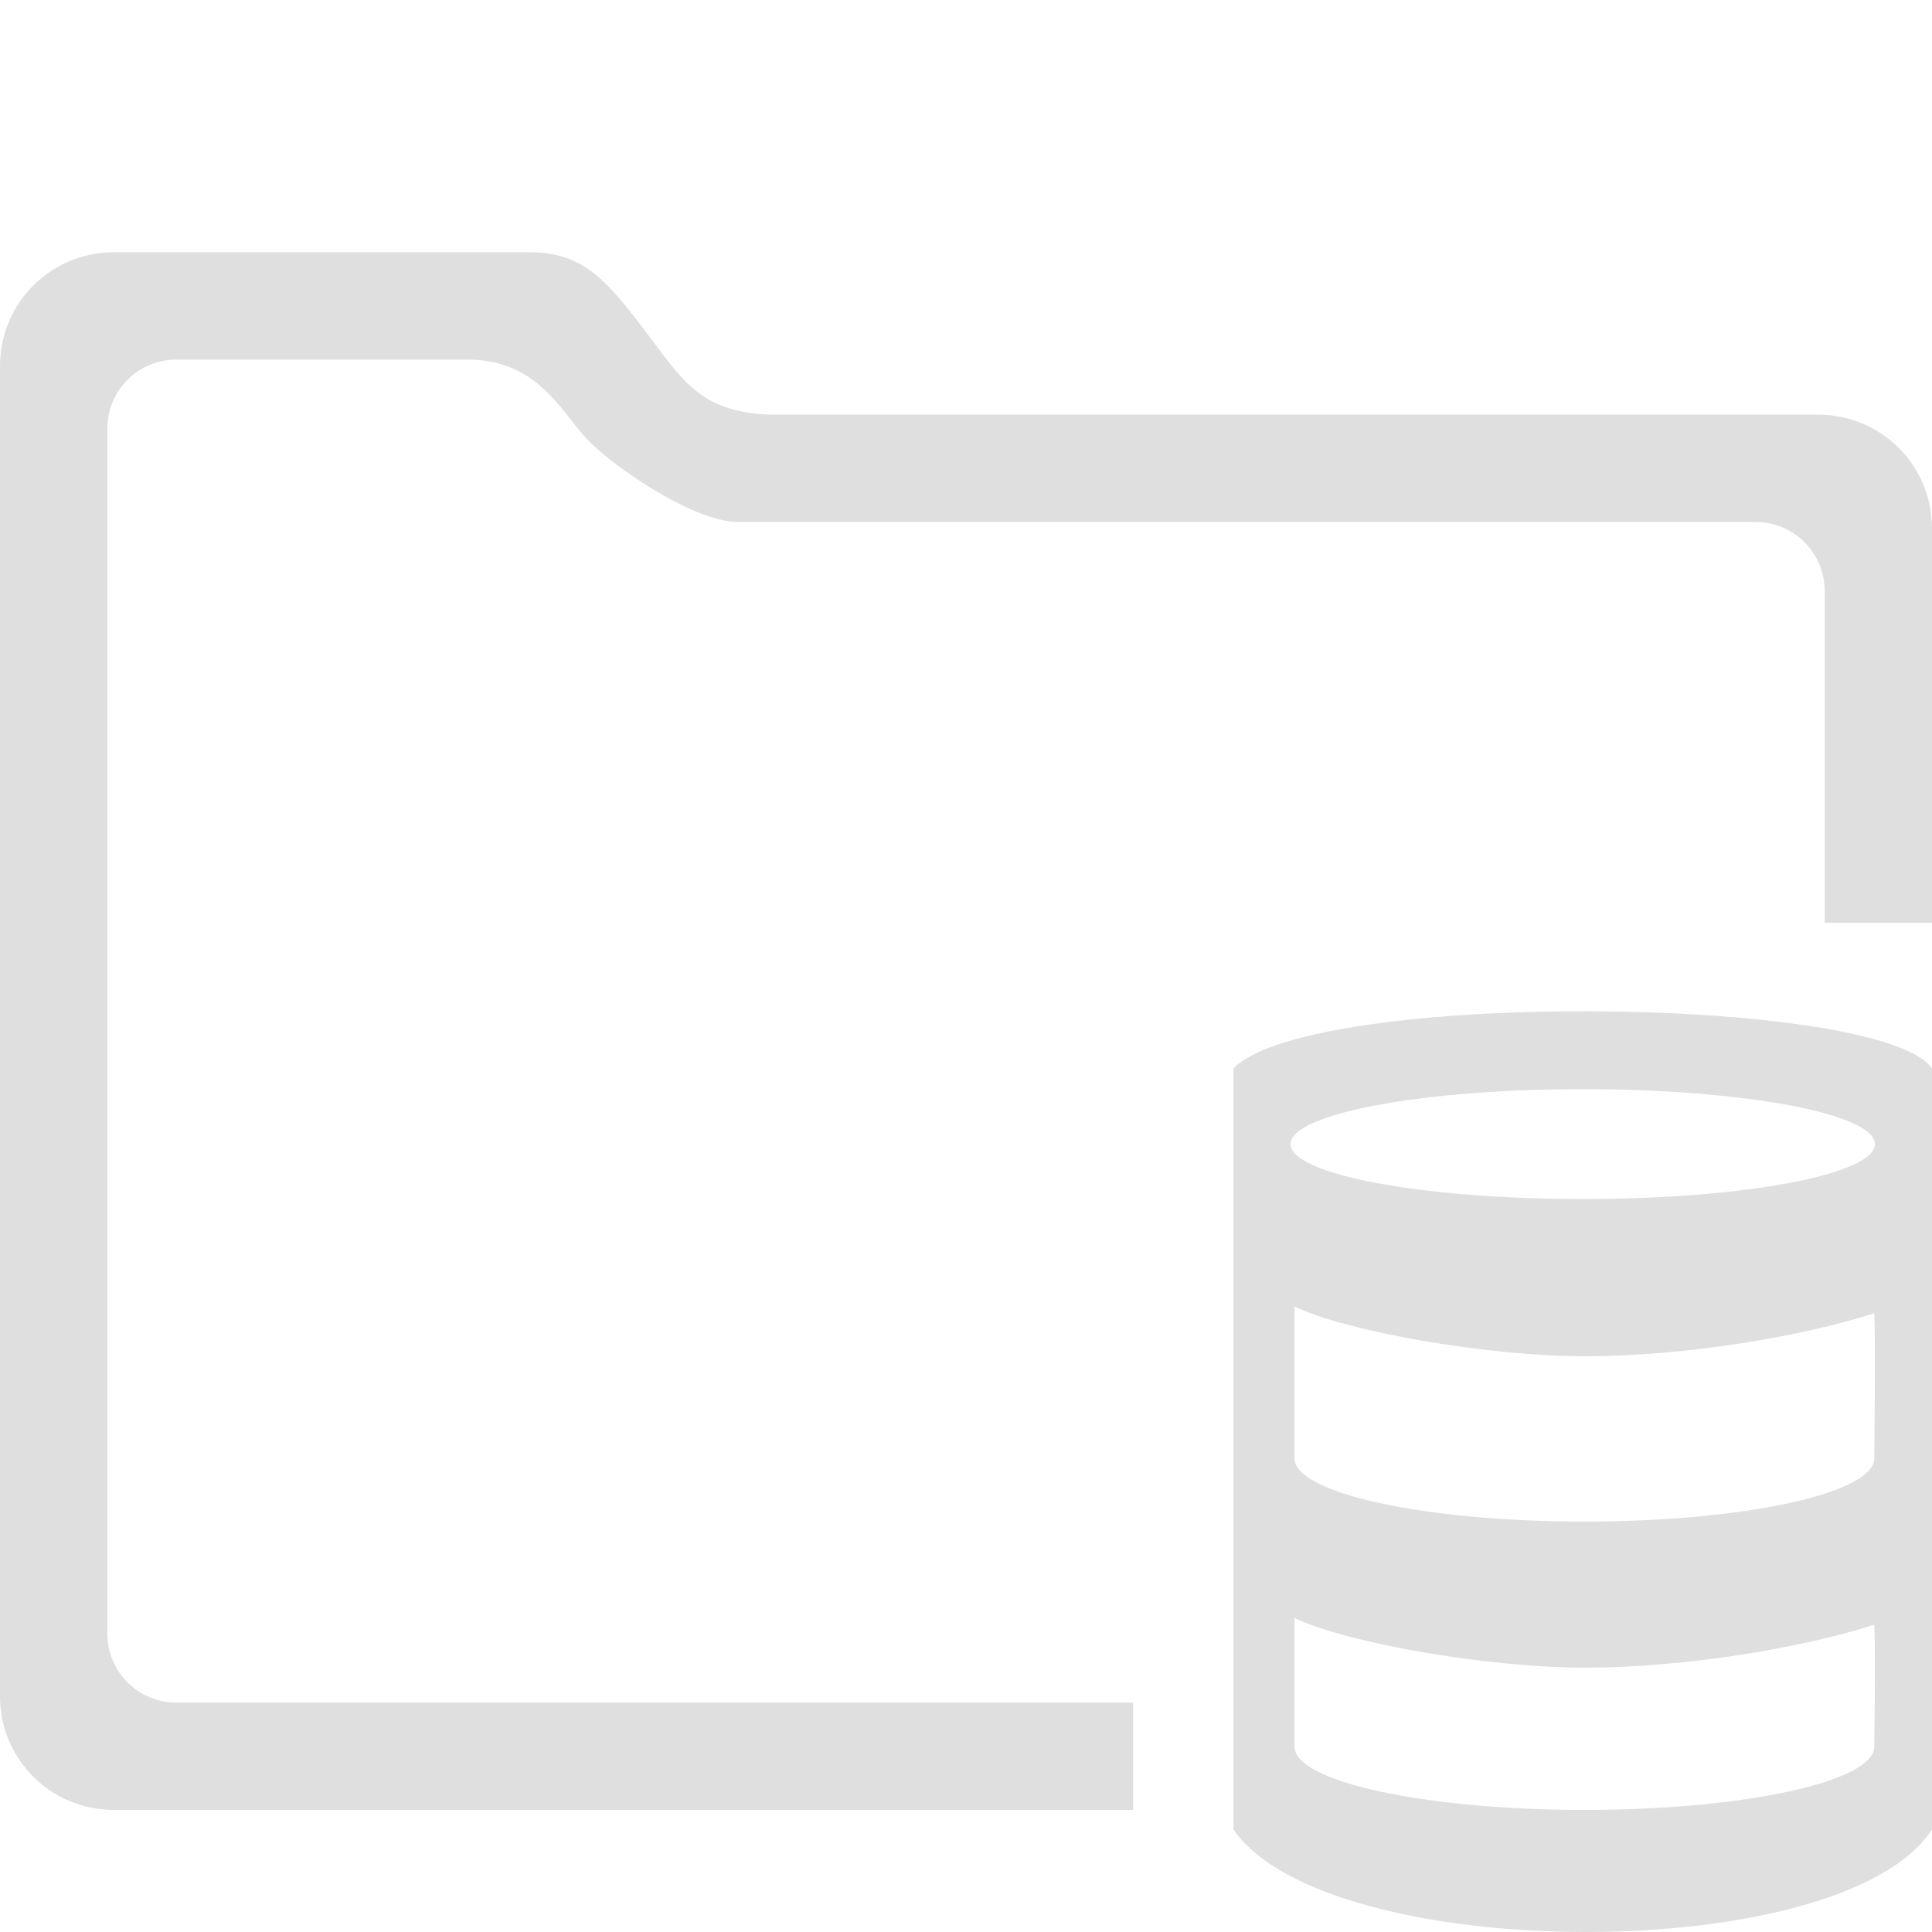 <svg style="clip-rule:evenodd;fill-rule:evenodd;stroke-linejoin:round;stroke-miterlimit:2" version="1.1" viewBox="0 0 16 16" xmlns="http://www.w3.org/2000/svg">
 <path d="m4.391 2.089c0.424 0 0.626 0.22 0.942 0.639 0.317 0.418 0.461 0.683 1.041 0.706h8.683c0.523 0 0.943 0.42 0.943 0.942v3.266h-0.889v-2.747c0-0.317-0.255-0.572-0.572-0.572h-8.425c-0.362 0-1.003-0.436-1.232-0.665s-0.416-0.68-1.01-0.68h-2.411c-0.317 0-0.572 0.255-0.572 0.572v9.978c0 0.317 0.255 0.572 0.572 0.572h7.923v0.889h-8.441c-0.523 0-0.943-0.42-0.943-0.942v-11.015c0-0.522 0.42-0.943 0.943-0.943h3.448z" style="fill-rule:nonzero;fill:rgb(223,223,223)"/>
 <path d="m16 8.848c-0.42-0.606-5.143-0.656-5.785 0v6.303c0.774 1.123 5.045 1.141 5.785 0v-6.303zm-2.879 4.963c0.844 0 1.809-0.166 2.401-0.356 0.012 0.273 0 0.905 0 1.01 0 0.289-1.076 0.524-2.401 0.524s-2.401-0.235-2.401-0.524v-1.066c0.43 0.208 1.604 0.412 2.401 0.412zm0-2.579c0.844 0 1.809-0.166 2.401-0.356 0.012 0.272 0 1.095 0 1.201 0 0.289-1.076 0.524-2.401 0.524s-2.401-0.235-2.401-0.524v-1.257c0.43 0.208 1.604 0.412 2.401 0.412zm-0.013-2.212c1.335 0 2.419 0.204 2.419 0.455s-1.084 0.455-2.419 0.455c-1.336 0-2.42-0.204-2.42-0.455s1.084-0.455 2.42-0.455z" style="fill:rgb(223,223,223)"/>
</svg>
